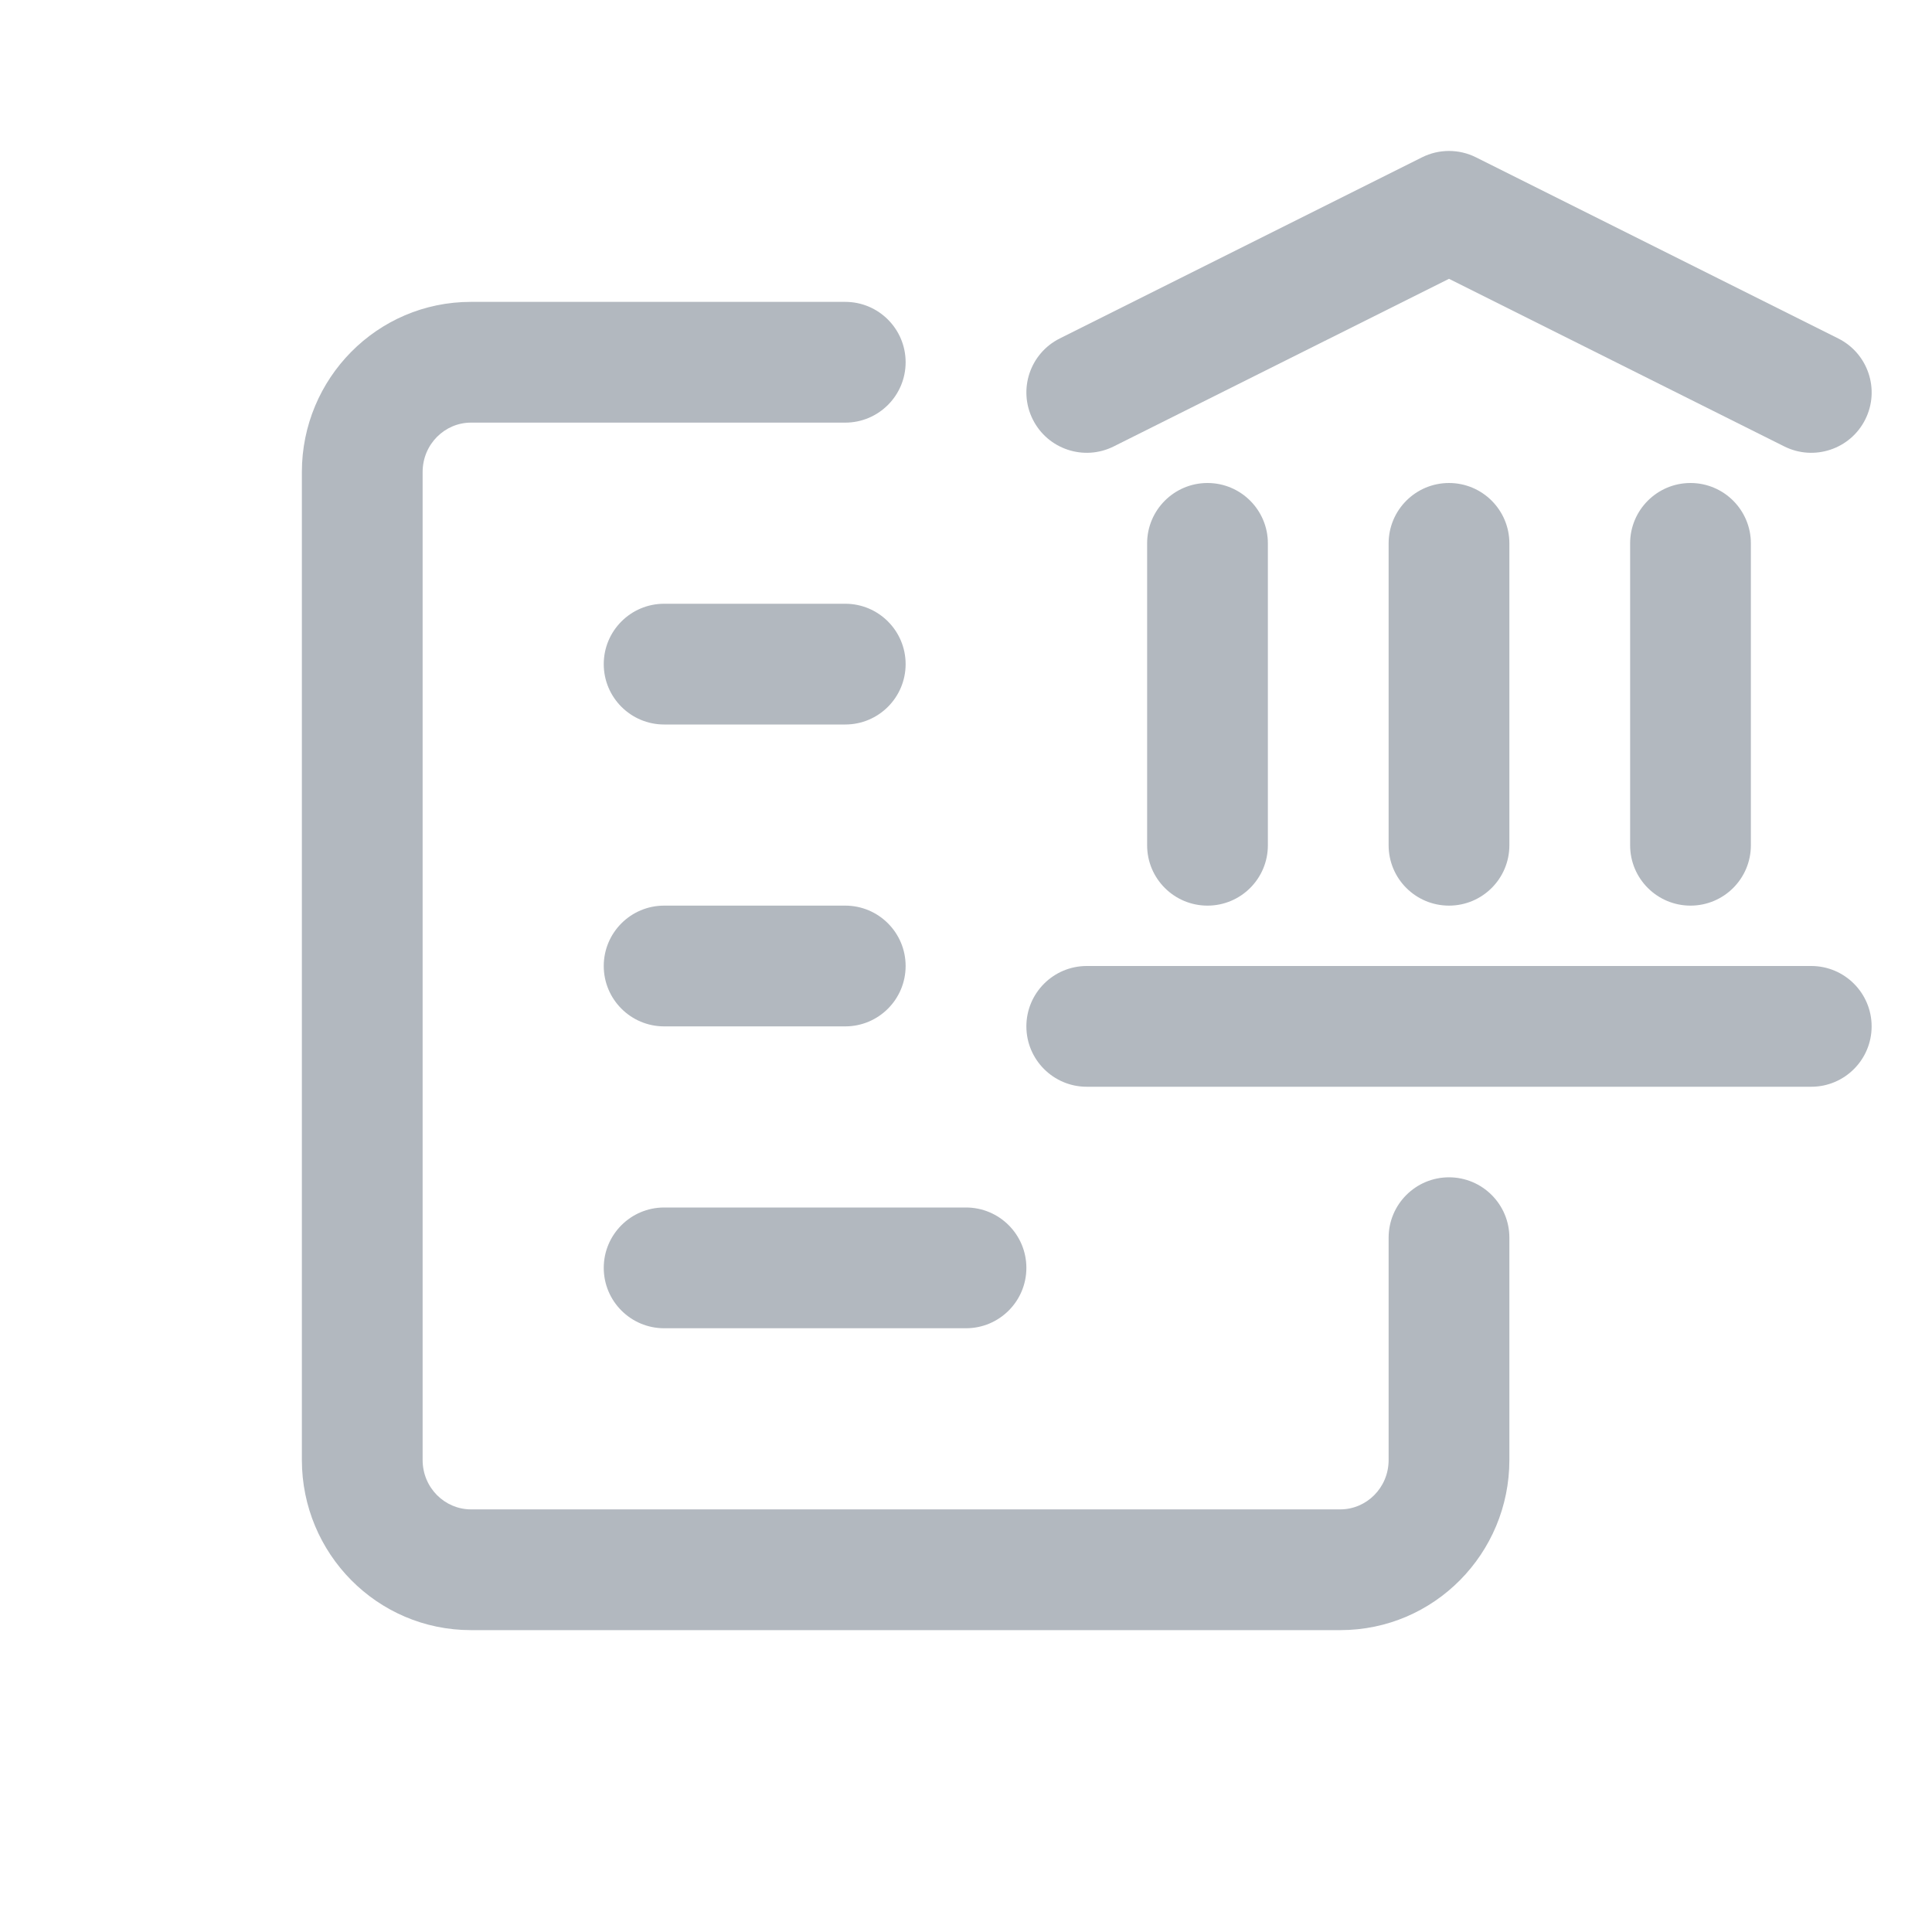 <svg width="32" height="32" viewBox="0 0 32 32" fill="none" xmlns="http://www.w3.org/2000/svg">
<path d="M7 7.818C7 7.357 7.368 7 7.8 7H14C14.552 7 15 6.552 15 6C15 5.448 14.552 5 14 5H7.8C6.244 5 5 6.271 5 7.818V24.182C5 25.729 6.244 27 7.8 27H22.2C23.756 27 25 25.729 25 24.182V20.5C25 19.948 24.552 19.5 24 19.5C23.448 19.5 23 19.948 23 20.5V24.182C23 24.643 22.632 25 22.2 25H7.8C7.368 25 7 24.643 7 24.182V7.818Z" fill="#B2B8BF"/>
<path d="M11 10C10.448 10 10 10.448 10 11C10 11.552 10.448 12 11 12H14C14.552 12 15 11.552 15 11C15 10.448 14.552 10 14 10H11Z" fill="#B2B8BF"/>
<path d="M10 16C10 15.448 10.448 15 11 15H14C14.552 15 15 15.448 15 16C15 16.552 14.552 17 14 17H11C10.448 17 10 16.552 10 16Z" fill="#B2B8BF"/>
<path d="M11 20C10.448 20 10 20.448 10 21C10 21.552 10.448 22 11 22H16C16.552 22 17 21.552 17 21C17 20.448 16.552 20 16 20H11Z" fill="#B2B8BF"/>
<path d="M23.553 2.606C23.834 2.465 24.166 2.465 24.447 2.606L30.447 5.606C30.941 5.853 31.142 6.453 30.895 6.947C30.648 7.441 30.047 7.641 29.553 7.394L24 4.618L18.447 7.394C17.953 7.641 17.353 7.441 17.106 6.947C16.859 6.453 17.059 5.853 17.553 5.606L23.553 2.606Z" fill="#B2B8BF"/>
<path d="M17 17C17 16.448 17.448 16 18 16H30C30.552 16 31 16.448 31 17C31 17.552 30.552 18 30 18H18C17.448 18 17 17.552 17 17Z" fill="#B2B8BF"/>
<path d="M25 9C25 8.448 24.552 8 24 8C23.448 8 23 8.448 23 9V14C23 14.553 23.448 15 24 15C24.552 15 25 14.553 25 14V9Z" fill="#B2B8BF"/>
<path d="M20 8C20.552 8 21 8.448 21 9V14C21 14.553 20.552 15 20 15C19.448 15 19 14.553 19 14V9C19 8.448 19.448 8 20 8Z" fill="#B2B8BF"/>
<path d="M29 9C29 8.448 28.552 8 28 8C27.448 8 27 8.448 27 9V14C27 14.553 27.448 15 28 15C28.552 15 29 14.553 29 14V9Z" fill="#B2B8BF"/>
</svg>
